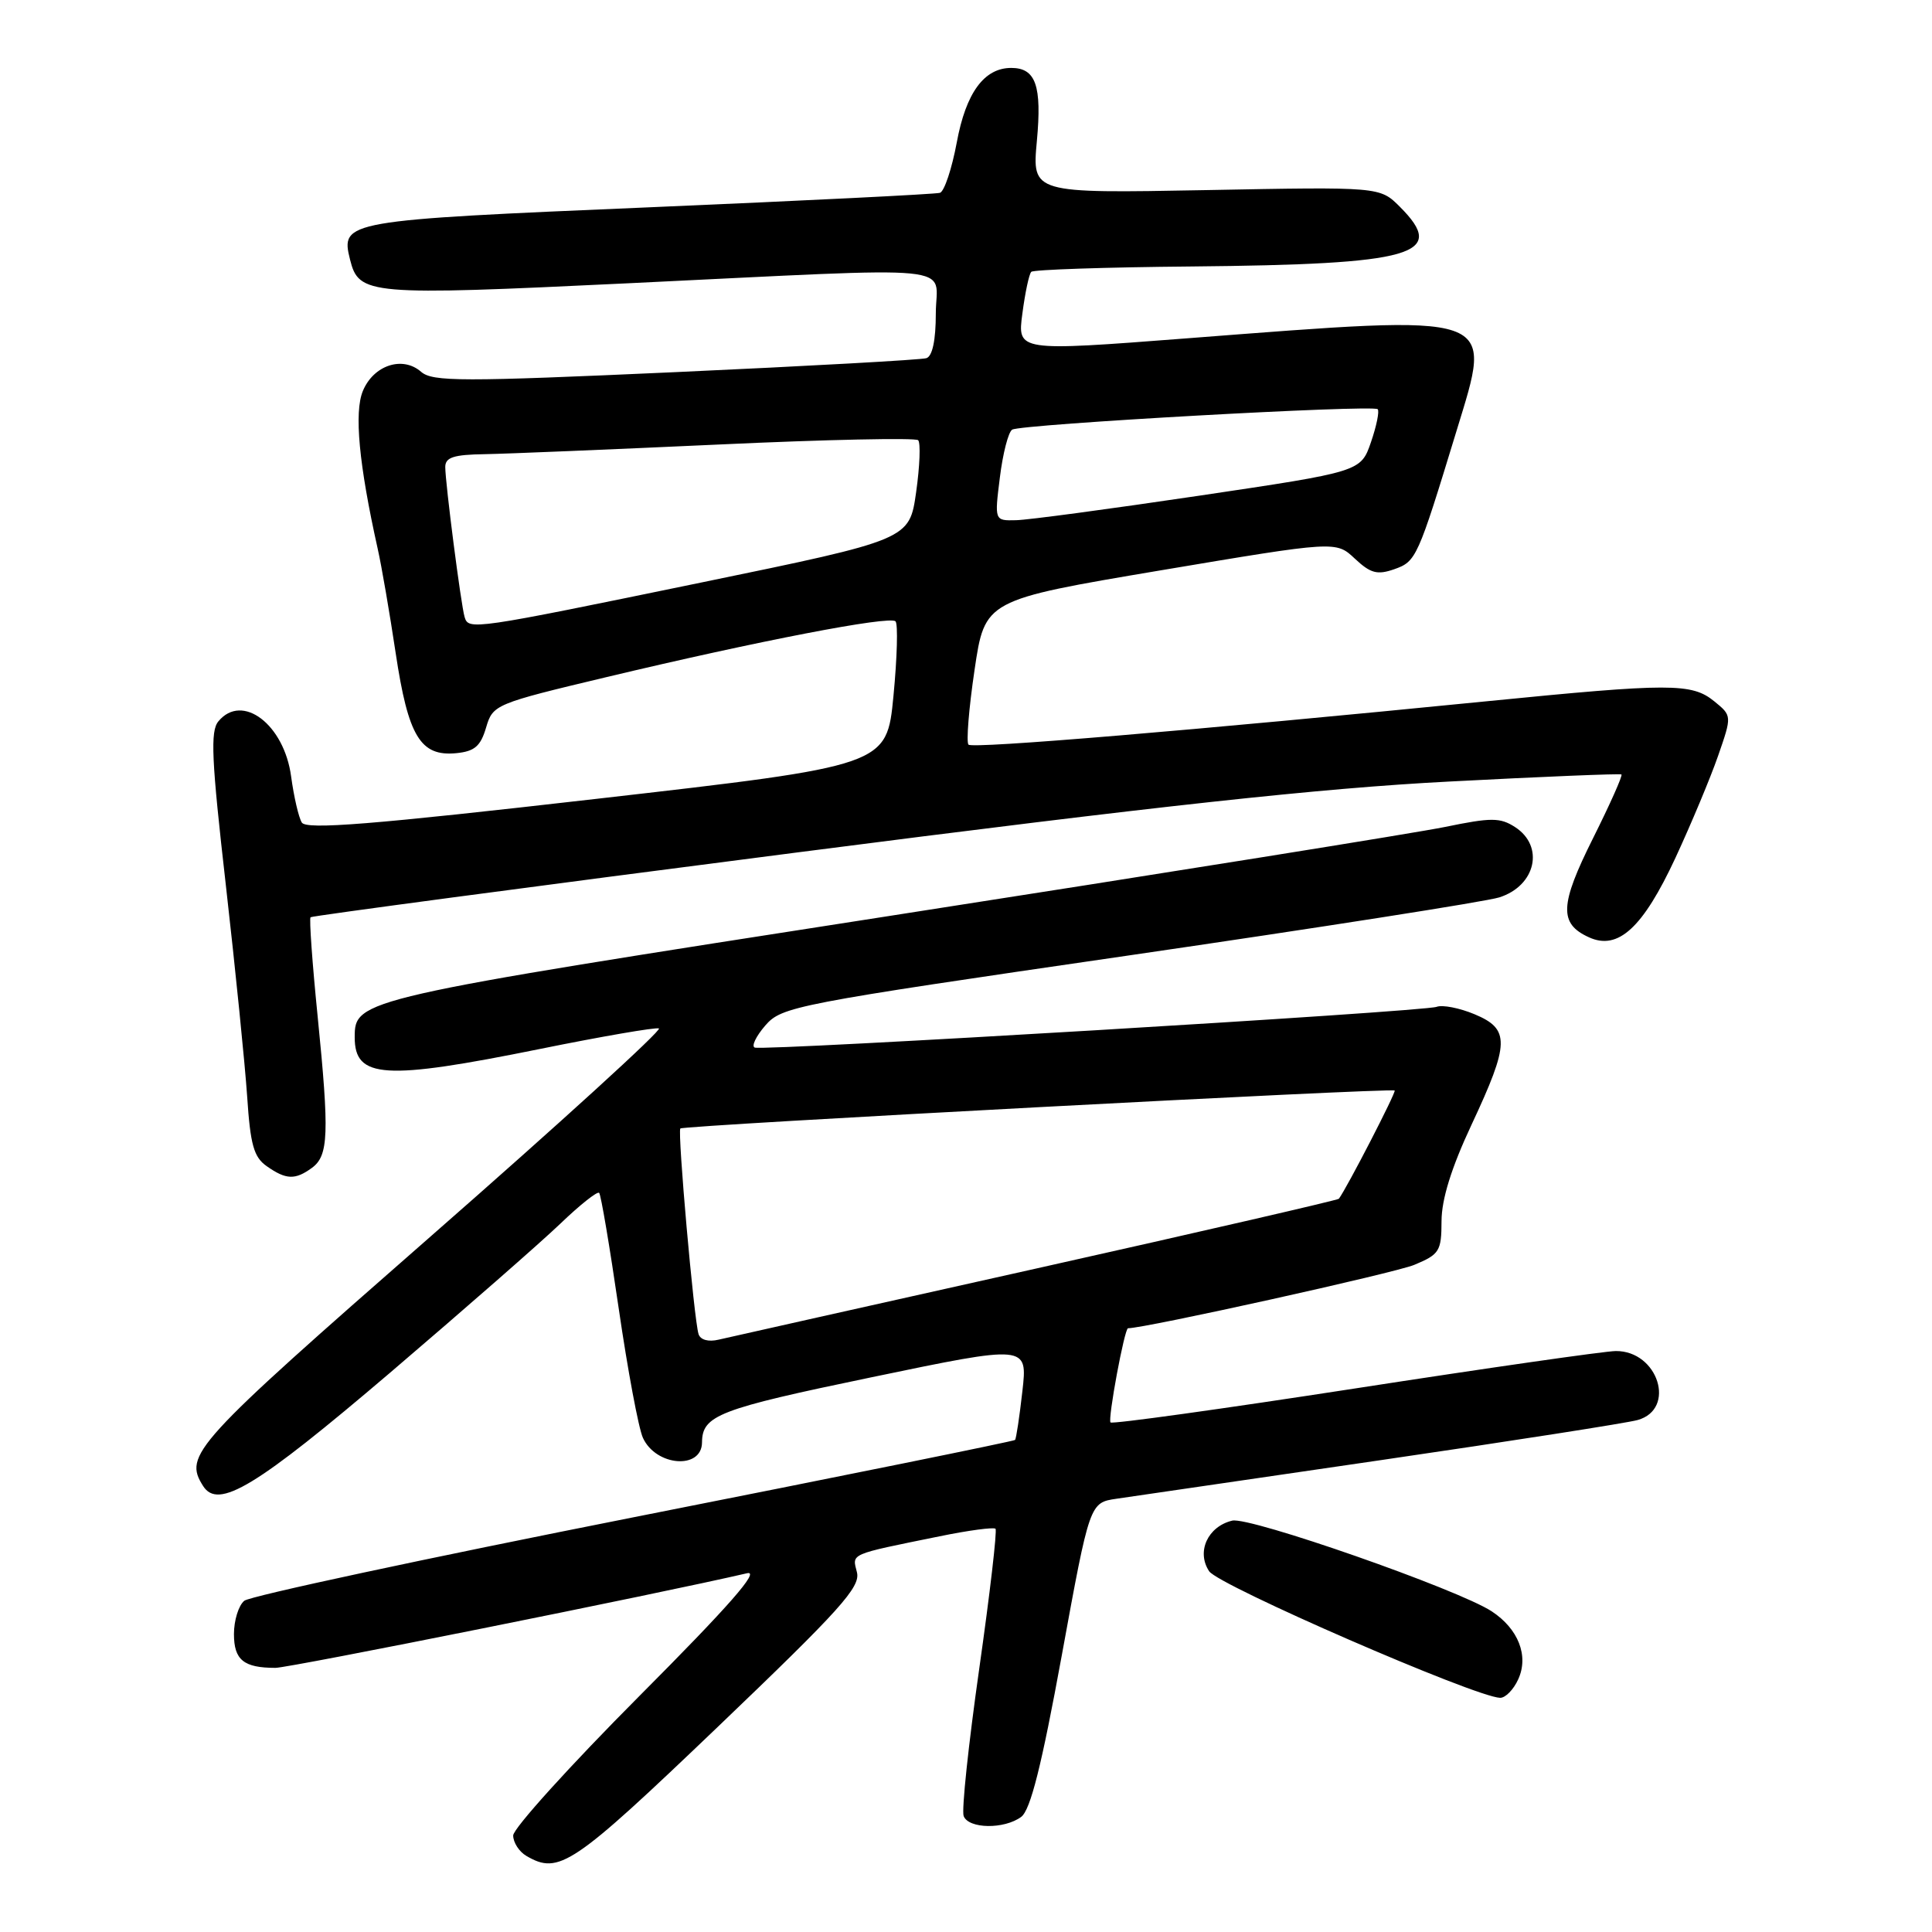 <?xml version="1.0" encoding="UTF-8" standalone="no"?>
<!DOCTYPE svg PUBLIC "-//W3C//DTD SVG 1.1//EN" "http://www.w3.org/Graphics/SVG/1.1/DTD/svg11.dtd" >
<svg xmlns="http://www.w3.org/2000/svg" xmlns:xlink="http://www.w3.org/1999/xlink" version="1.1" viewBox="0 0 256 256">
 <g >
 <path fill="currentColor"
d=" M 95.11 228.82 C 111.34 213.29 114.04 210.30 113.55 208.34 C 112.91 205.81 112.39 206.03 124.49 203.57 C 128.33 202.78 131.67 202.34 131.91 202.57 C 132.14 202.81 131.17 211.16 129.75 221.14 C 128.33 231.12 127.40 239.89 127.69 240.64 C 128.35 242.34 133.06 242.41 135.31 240.75 C 136.54 239.84 138.01 234.01 140.70 219.30 C 144.39 199.11 144.39 199.11 147.95 198.59 C 149.90 198.30 165.68 196.00 183.00 193.47 C 200.32 190.94 215.62 188.55 217.00 188.16 C 222.16 186.71 219.71 178.98 214.10 179.02 C 212.67 179.03 197.12 181.26 179.54 183.98 C 161.97 186.69 147.39 188.72 147.15 188.48 C 146.76 188.09 149.00 176.00 149.47 176.00 C 151.74 176.00 184.85 168.67 187.40 167.60 C 190.74 166.21 191.00 165.79 191.01 161.80 C 191.02 158.90 192.31 154.74 195.00 149.00 C 200.05 138.21 200.10 136.36 195.38 134.39 C 193.39 133.56 191.14 133.12 190.36 133.41 C 188.71 134.05 101.28 139.27 100.01 138.81 C 99.54 138.64 100.16 137.33 101.40 135.89 C 103.59 133.37 105.16 133.06 149.58 126.60 C 174.84 122.92 196.92 119.46 198.66 118.91 C 203.51 117.37 204.68 112.13 200.75 109.59 C 198.78 108.32 197.61 108.31 191.50 109.57 C 187.65 110.36 154.44 115.68 117.71 121.39 C 47.43 132.31 47.00 132.41 47.00 137.45 C 47.00 142.92 50.92 143.17 71.56 138.99 C 79.74 137.33 86.83 136.11 87.31 136.27 C 87.80 136.43 74.21 148.82 57.10 163.80 C 25.55 191.43 24.31 192.78 26.91 196.90 C 28.92 200.07 33.90 197.05 51.69 181.89 C 61.48 173.53 71.63 164.65 74.23 162.16 C 76.83 159.66 79.15 157.82 79.39 158.06 C 79.63 158.30 80.79 165.19 81.98 173.36 C 83.17 181.53 84.61 189.25 85.19 190.52 C 86.91 194.29 92.98 194.77 93.02 191.14 C 93.05 187.53 95.19 186.71 115.46 182.50 C 136.17 178.19 136.17 178.19 135.47 184.35 C 135.09 187.73 134.65 190.64 134.50 190.80 C 134.35 190.97 111.61 195.58 83.98 201.04 C 56.34 206.51 33.12 211.49 32.37 212.11 C 31.61 212.73 31.00 214.72 31.00 216.52 C 31.00 219.95 32.29 221.00 36.50 221.00 C 38.33 221.00 87.22 211.20 99.00 208.46 C 100.76 208.06 96.56 212.85 84.75 224.70 C 75.54 233.95 68.00 242.28 68.00 243.21 C 68.00 244.14 68.79 245.36 69.75 245.92 C 74.07 248.44 75.83 247.26 95.11 228.82 Z  M 201.18 222.50 C 202.59 219.40 201.19 215.83 197.66 213.51 C 193.20 210.59 165.59 200.94 163.28 201.49 C 160.03 202.27 158.50 205.62 160.22 208.20 C 161.47 210.09 195.49 224.88 198.77 224.97 C 199.47 224.99 200.56 223.88 201.18 222.50 Z  M 41.33 154.75 C 43.54 153.13 43.65 150.25 42.09 134.68 C 41.38 127.63 40.96 121.72 41.15 121.54 C 41.34 121.36 70.30 117.50 105.50 112.97 C 153.77 106.75 175.03 104.44 192.00 103.56 C 204.38 102.91 214.66 102.49 214.85 102.62 C 215.04 102.75 213.34 106.56 211.08 111.08 C 206.66 119.92 206.56 122.39 210.55 124.20 C 214.41 125.96 217.69 122.95 222.01 113.66 C 224.09 109.17 226.63 103.10 227.65 100.17 C 229.50 94.84 229.50 94.84 227.14 92.92 C 224.16 90.50 221.36 90.50 196.91 92.93 C 157.94 96.80 128.90 99.23 128.33 98.67 C 128.02 98.35 128.37 93.91 129.13 88.79 C 130.50 79.50 130.50 79.50 153.76 75.58 C 177.02 71.67 177.02 71.67 179.52 74.02 C 181.60 75.97 182.49 76.21 184.73 75.43 C 187.66 74.40 187.84 73.99 192.98 57.15 C 197.83 41.25 198.94 41.63 157.15 44.84 C 134.80 46.56 134.80 46.56 135.47 41.55 C 135.83 38.79 136.36 36.30 136.65 36.02 C 136.93 35.73 146.47 35.41 157.83 35.31 C 187.43 35.03 191.86 33.77 185.49 27.40 C 182.84 24.75 182.84 24.75 159.79 25.19 C 136.75 25.62 136.75 25.62 137.39 18.69 C 138.07 11.35 137.25 9.00 133.99 9.00 C 130.40 9.00 127.99 12.31 126.78 18.86 C 126.13 22.35 125.13 25.36 124.55 25.55 C 123.97 25.73 106.63 26.59 86.01 27.47 C 45.66 29.18 45.10 29.27 46.38 34.39 C 47.56 39.09 48.73 39.19 83.14 37.54 C 128.55 35.36 124.00 34.92 124.00 41.53 C 124.00 45.08 123.55 47.21 122.75 47.46 C 122.06 47.68 107.10 48.51 89.50 49.31 C 61.13 50.59 57.31 50.59 55.79 49.26 C 53.34 47.12 49.49 48.39 48.08 51.81 C 46.91 54.64 47.56 61.55 50.04 72.68 C 50.56 74.98 51.63 81.21 52.43 86.54 C 54.09 97.59 55.71 100.26 60.45 99.80 C 62.89 99.56 63.68 98.88 64.41 96.40 C 65.31 93.36 65.56 93.25 80.41 89.71 C 100.43 84.93 117.90 81.56 118.66 82.33 C 119.00 82.67 118.88 87.11 118.39 92.20 C 117.50 101.45 117.50 101.45 79.13 105.84 C 49.13 109.28 40.59 109.96 39.99 108.99 C 39.57 108.30 38.94 105.57 38.58 102.92 C 37.67 96.00 32.10 91.76 28.94 95.58 C 27.85 96.88 28.02 100.61 29.93 117.33 C 31.19 128.42 32.46 141.00 32.75 145.28 C 33.17 151.70 33.63 153.33 35.35 154.53 C 37.91 156.33 39.11 156.37 41.33 154.75 Z  M 92.56 176.77 C 91.95 174.83 89.75 149.92 90.15 149.53 C 90.58 149.11 184.38 144.12 184.80 144.50 C 185.03 144.70 178.52 157.32 177.41 158.84 C 177.27 159.02 159.24 163.18 137.33 168.08 C 115.42 172.97 96.48 177.22 95.23 177.51 C 93.86 177.84 92.80 177.54 92.56 176.77 Z  M 61.56 81.75 C 61.08 80.14 59.00 64.00 59.00 61.88 C 59.00 60.60 60.11 60.24 64.25 60.18 C 67.14 60.13 81.10 59.55 95.27 58.90 C 109.44 58.24 121.32 57.99 121.66 58.33 C 122.00 58.67 121.88 61.78 121.39 65.23 C 120.50 71.50 120.50 71.50 93.00 77.17 C 62.49 83.46 62.09 83.52 61.56 81.75 Z  M 132.49 63.25 C 132.88 60.09 133.61 57.24 134.12 56.93 C 135.27 56.21 181.93 53.60 182.55 54.22 C 182.80 54.47 182.40 56.44 181.66 58.59 C 180.31 62.50 180.31 62.50 158.91 65.68 C 147.13 67.43 136.21 68.90 134.63 68.93 C 131.77 69.00 131.77 69.00 132.49 63.25 Z "/>
</g>
</svg>
